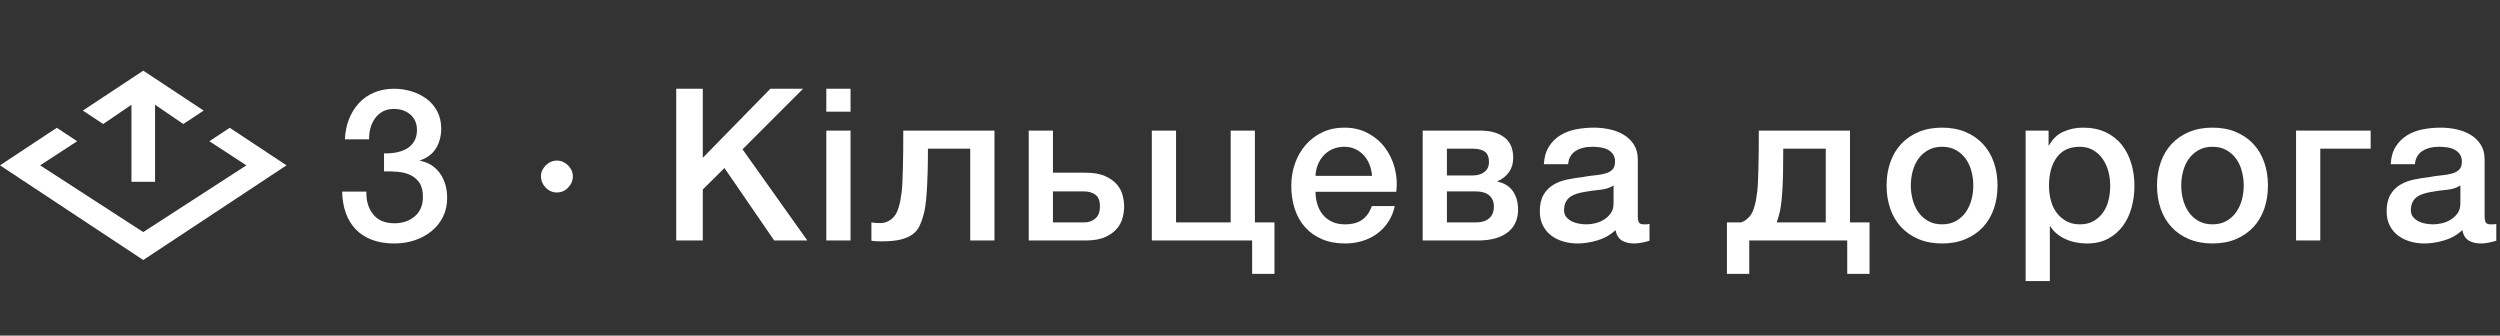 <?xml version="1.0" encoding="UTF-8"?>
<svg width="447px" height="60px" viewBox="0 0 447 60" version="1.1" xmlns="http://www.w3.org/2000/svg" xmlns:xlink="http://www.w3.org/1999/xlink">
    <rect x="0" y="0" width="447" height="60" fill="#333333" stroke="none"/>
    <!-- Generator: Sketch 51.3 (57544) - http://www.bohemiancoding.com/sketch -->
    <title>dsp_l</title>
    <desc>Created with Sketch.</desc>
    <defs></defs>
    <g id="Page-1" stroke="none" stroke-width="1" fill="none" fill-rule="evenodd">
        <g id="statusbar" transform="translate(-14, 0)" fill="#FFFFFF">
            <g id="dsp_l" transform="translate(14, 0)">
                <g id="T" transform="translate(0, 12)">
                    <polygon id="Fill-4" points="23.505 6.728 23.505 20.505 25.615 20.505 27.723 20.505 27.723 6.728 32.78 10.175 36.414 7.771 25.615 0.634 14.813 7.771 18.449 10.175"></polygon>
                    <polygon id="Fill-7" points="41.075 10.849 37.437 13.253 44.05 17.565 25.613 29.495 7.178 17.565 13.791 13.253 10.153 10.849 0 17.563 25.613 34.49 51.228 17.563"></polygon>
                </g>
                <path d="M68.664,27.42 C69.373,27.445 70.083,27.395 70.792,27.268 C71.501,27.141 72.135,26.92 72.692,26.603 C73.249,26.286 73.699,25.849 74.041,25.292 C74.383,24.735 74.554,24.051 74.554,23.24 C74.554,22.1 74.168,21.188 73.395,20.504 C72.622,19.82 71.628,19.478 70.412,19.478 C69.652,19.478 68.993,19.63 68.436,19.934 C67.879,20.238 67.416,20.65 67.049,21.169 C66.682,21.688 66.409,22.271 66.232,22.917 C66.055,23.563 65.979,24.228 66.004,24.912 L61.672,24.912 C61.723,23.62 61.963,22.423 62.394,21.321 C62.825,20.219 63.414,19.263 64.161,18.452 C64.908,17.641 65.814,17.008 66.878,16.552 C67.942,16.096 69.145,15.868 70.488,15.868 C71.527,15.868 72.546,16.02 73.547,16.324 C74.548,16.628 75.447,17.071 76.245,17.654 C77.043,18.237 77.683,18.978 78.164,19.877 C78.645,20.776 78.886,21.809 78.886,22.974 C78.886,24.317 78.582,25.488 77.974,26.489 C77.366,27.49 76.416,28.218 75.124,28.674 L75.124,28.75 C76.644,29.054 77.828,29.808 78.677,31.011 C79.526,32.214 79.95,33.677 79.95,35.4 C79.95,36.667 79.697,37.8 79.19,38.801 C78.683,39.802 77.999,40.65 77.138,41.347 C76.277,42.044 75.276,42.582 74.136,42.962 C72.996,43.342 71.793,43.532 70.526,43.532 C68.981,43.532 67.632,43.31 66.479,42.867 C65.326,42.424 64.364,41.797 63.591,40.986 C62.818,40.175 62.229,39.2 61.824,38.06 C61.419,36.92 61.203,35.653 61.178,34.26 L65.51,34.26 C65.459,35.881 65.858,37.23 66.707,38.307 C67.556,39.384 68.829,39.922 70.526,39.922 C71.97,39.922 73.18,39.51 74.155,38.687 C75.13,37.864 75.618,36.692 75.618,35.172 C75.618,34.133 75.415,33.31 75.01,32.702 C74.605,32.094 74.073,31.632 73.414,31.315 C72.755,30.998 72.014,30.802 71.191,30.726 C70.368,30.65 69.525,30.625 68.664,30.65 L68.664,27.42 Z M96.724,31.524 C96.724,31.144 96.8,30.789 96.952,30.46 C97.104,30.131 97.313,29.833 97.579,29.567 C97.845,29.301 98.149,29.092 98.491,28.94 C98.833,28.788 99.194,28.712 99.574,28.712 C99.954,28.712 100.315,28.788 100.657,28.94 C100.999,29.092 101.303,29.301 101.569,29.567 C101.835,29.833 102.044,30.131 102.196,30.46 C102.348,30.789 102.424,31.144 102.424,31.524 C102.424,32.284 102.145,32.955 101.588,33.538 C101.031,34.121 100.359,34.412 99.574,34.412 C98.789,34.412 98.117,34.121 97.56,33.538 C97.003,32.955 96.724,32.284 96.724,31.524 Z M120.908,15.868 L125.658,15.868 L125.658,28.218 L137.742,15.868 L143.594,15.868 L132.764,26.698 L144.354,43 L138.426,43 L129.534,30.042 L125.658,33.88 L125.658,43 L120.908,43 L120.908,15.868 Z M147.744,15.868 L152.076,15.868 L152.076,19.972 L147.744,19.972 L147.744,15.868 Z M147.744,23.354 L152.076,23.354 L152.076,43 L147.744,43 L147.744,23.354 Z M157.48,39.884 C158.139,39.884 158.766,39.656 159.361,39.2 C159.956,38.744 160.381,38.085 160.634,37.224 C160.786,36.743 160.906,36.268 160.995,35.799 C161.084,35.33 161.16,34.83 161.223,34.298 C161.286,33.766 161.331,33.171 161.356,32.512 C161.381,31.853 161.407,31.093 161.432,30.232 C161.457,29.371 161.476,28.389 161.489,27.287 C161.502,26.185 161.508,24.874 161.508,23.354 L177.81,23.354 L177.81,43 L173.478,43 L173.478,26.584 L165.916,26.584 C165.916,28.231 165.897,29.681 165.859,30.935 C165.821,32.189 165.77,33.297 165.707,34.26 C165.644,35.223 165.561,36.065 165.46,36.787 C165.359,37.509 165.219,38.149 165.042,38.706 C164.865,39.339 164.643,39.928 164.377,40.473 C164.111,41.018 163.718,41.486 163.199,41.879 C162.68,42.272 161.983,42.582 161.109,42.81 C160.235,43.038 159.089,43.152 157.67,43.152 C157.265,43.152 156.923,43.146 156.644,43.133 C156.365,43.12 156.087,43.089 155.808,43.038 L155.808,39.77 C156.087,39.821 156.334,39.852 156.549,39.865 C156.764,39.878 157.075,39.884 157.48,39.884 Z M188.268,39.77 L193.854,39.77 C194.614,39.77 195.273,39.542 195.83,39.086 C196.387,38.63 196.666,37.895 196.666,36.882 C196.666,35.869 196.387,35.172 195.83,34.792 C195.273,34.412 194.614,34.222 193.854,34.222 L188.268,34.222 L188.268,39.77 Z M183.936,23.354 L188.268,23.354 L188.268,30.878 L194.044,30.878 C195.513,30.878 196.698,31.081 197.597,31.486 C198.496,31.891 199.199,32.392 199.706,32.987 C200.213,33.582 200.555,34.235 200.732,34.944 C200.909,35.653 200.998,36.312 200.998,36.92 C200.998,37.528 200.909,38.187 200.732,38.896 C200.555,39.605 200.213,40.264 199.706,40.872 C199.199,41.48 198.496,41.987 197.597,42.392 C196.698,42.797 195.513,43 194.044,43 L183.936,43 L183.936,23.354 Z M205.946,23.354 L210.278,23.354 L210.278,39.77 L220.044,39.77 L220.044,23.354 L224.376,23.354 L224.376,39.77 L227.872,39.77 L227.872,48.966 L223.882,48.966 L223.882,43 L205.946,43 L205.946,23.354 Z M245.322,31.448 C245.271,30.764 245.126,30.105 244.885,29.472 C244.644,28.839 244.315,28.288 243.897,27.819 C243.479,27.35 242.972,26.97 242.377,26.679 C241.782,26.388 241.117,26.242 240.382,26.242 C239.622,26.242 238.932,26.375 238.311,26.641 C237.69,26.907 237.158,27.274 236.715,27.743 C236.272,28.212 235.917,28.763 235.651,29.396 C235.385,30.029 235.239,30.713 235.214,31.448 L245.322,31.448 Z M235.214,34.298 C235.214,35.058 235.322,35.793 235.537,36.502 C235.752,37.211 236.075,37.832 236.506,38.364 C236.937,38.896 237.481,39.32 238.14,39.637 C238.799,39.954 239.584,40.112 240.496,40.112 C241.763,40.112 242.782,39.84 243.555,39.295 C244.328,38.75 244.904,37.933 245.284,36.844 L249.388,36.844 C249.16,37.908 248.767,38.858 248.21,39.694 C247.653,40.53 246.981,41.233 246.196,41.803 C245.411,42.373 244.53,42.804 243.555,43.095 C242.58,43.386 241.56,43.532 240.496,43.532 C238.951,43.532 237.583,43.279 236.392,42.772 C235.201,42.265 234.194,41.556 233.371,40.644 C232.548,39.732 231.927,38.643 231.509,37.376 C231.091,36.109 230.882,34.716 230.882,33.196 C230.882,31.803 231.104,30.479 231.547,29.225 C231.99,27.971 232.624,26.869 233.447,25.919 C234.27,24.969 235.265,24.215 236.43,23.658 C237.595,23.101 238.913,22.822 240.382,22.822 C241.927,22.822 243.314,23.145 244.543,23.791 C245.772,24.437 246.791,25.292 247.602,26.356 C248.413,27.42 249.002,28.642 249.369,30.023 C249.736,31.404 249.831,32.829 249.654,34.298 L235.214,34.298 Z M258.706,31.372 L263.342,31.372 C264.178,31.372 264.868,31.163 265.413,30.745 C265.958,30.327 266.23,29.738 266.23,28.978 C266.23,28.091 265.983,27.471 265.489,27.116 C264.995,26.761 264.279,26.584 263.342,26.584 L258.706,26.584 L258.706,31.372 Z M254.374,23.354 L264.71,23.354 C266.483,23.354 267.902,23.753 268.966,24.551 C270.03,25.349 270.562,26.571 270.562,28.218 C270.562,29.206 270.315,30.055 269.821,30.764 C269.327,31.473 268.637,32.018 267.75,32.398 L267.75,32.474 C268.966,32.727 269.884,33.297 270.505,34.184 C271.126,35.071 271.436,36.185 271.436,37.528 C271.436,38.288 271.297,39.004 271.018,39.675 C270.739,40.346 270.309,40.929 269.726,41.423 C269.143,41.917 268.396,42.303 267.484,42.582 C266.572,42.861 265.483,43 264.216,43 L254.374,43 L254.374,23.354 Z M258.706,39.77 L263.836,39.77 C264.9,39.77 265.711,39.523 266.268,39.029 C266.825,38.535 267.104,37.845 267.104,36.958 C267.104,36.071 266.825,35.394 266.268,34.925 C265.711,34.456 264.9,34.222 263.836,34.222 L258.706,34.222 L258.706,39.77 Z M292.838,38.63 C292.838,39.162 292.908,39.542 293.047,39.77 C293.186,39.998 293.459,40.112 293.864,40.112 L294.32,40.112 C294.497,40.112 294.7,40.087 294.928,40.036 L294.928,43.038 C294.776,43.089 294.58,43.146 294.339,43.209 C294.098,43.272 293.851,43.329 293.598,43.38 C293.345,43.431 293.091,43.469 292.838,43.494 C292.585,43.519 292.369,43.532 292.192,43.532 C291.305,43.532 290.571,43.355 289.988,43 C289.405,42.645 289.025,42.025 288.848,41.138 C287.987,41.974 286.929,42.582 285.675,42.962 C284.421,43.342 283.211,43.532 282.046,43.532 C281.159,43.532 280.311,43.412 279.5,43.171 C278.689,42.93 277.974,42.576 277.353,42.107 C276.732,41.638 276.238,41.043 275.871,40.321 C275.504,39.599 275.32,38.757 275.32,37.794 C275.32,36.578 275.542,35.59 275.985,34.83 C276.428,34.07 277.011,33.475 277.733,33.044 C278.455,32.613 279.266,32.303 280.165,32.113 C281.064,31.923 281.97,31.777 282.882,31.676 C283.667,31.524 284.415,31.416 285.124,31.353 C285.833,31.29 286.46,31.182 287.005,31.03 C287.55,30.878 287.98,30.644 288.297,30.327 C288.614,30.01 288.772,29.535 288.772,28.902 C288.772,28.345 288.639,27.889 288.373,27.534 C288.107,27.179 287.778,26.907 287.385,26.717 C286.992,26.527 286.555,26.4 286.074,26.337 C285.593,26.274 285.137,26.242 284.706,26.242 C283.49,26.242 282.489,26.495 281.704,27.002 C280.919,27.509 280.475,28.294 280.374,29.358 L276.042,29.358 C276.118,28.091 276.422,27.04 276.954,26.204 C277.486,25.368 278.164,24.697 278.987,24.19 C279.81,23.683 280.741,23.329 281.78,23.126 C282.819,22.923 283.883,22.822 284.972,22.822 C285.935,22.822 286.885,22.923 287.822,23.126 C288.759,23.329 289.602,23.658 290.349,24.114 C291.096,24.57 291.698,25.159 292.154,25.881 C292.61,26.603 292.838,27.483 292.838,28.522 L292.838,38.63 Z M288.506,33.158 C287.847,33.589 287.037,33.848 286.074,33.937 C285.111,34.026 284.149,34.159 283.186,34.336 C282.73,34.412 282.287,34.52 281.856,34.659 C281.425,34.798 281.045,34.988 280.716,35.229 C280.387,35.47 280.127,35.786 279.937,36.179 C279.747,36.572 279.652,37.047 279.652,37.604 C279.652,38.085 279.791,38.491 280.07,38.82 C280.349,39.149 280.684,39.409 281.077,39.599 C281.47,39.789 281.9,39.922 282.369,39.998 C282.838,40.074 283.262,40.112 283.642,40.112 C284.123,40.112 284.643,40.049 285.2,39.922 C285.757,39.795 286.283,39.58 286.777,39.276 C287.271,38.972 287.683,38.586 288.012,38.117 C288.341,37.648 288.506,37.072 288.506,36.388 L288.506,33.158 Z M312.766,48.966 L308.776,48.966 L308.776,39.77 L311.246,39.77 C311.626,39.669 311.981,39.479 312.31,39.2 C312.918,38.744 313.349,38.085 313.602,37.224 C313.754,36.743 313.874,36.268 313.963,35.799 C314.052,35.33 314.128,34.83 314.191,34.298 C314.254,33.766 314.299,33.171 314.324,32.512 C314.349,31.853 314.375,31.093 314.4,30.232 C314.425,29.371 314.444,28.389 314.457,27.287 C314.47,26.185 314.476,24.874 314.476,23.354 L330.778,23.354 L330.778,39.77 L334.274,39.77 L334.274,48.966 L330.284,48.966 L330.284,43 L312.766,43 L312.766,48.966 Z M326.446,26.584 L318.846,26.584 C318.846,28.231 318.833,29.681 318.808,30.935 C318.783,32.189 318.738,33.297 318.675,34.26 C318.612,35.223 318.529,36.065 318.428,36.787 C318.327,37.509 318.187,38.149 318.01,38.706 C317.909,39.086 317.795,39.441 317.668,39.77 L326.446,39.77 L326.446,26.584 Z M347.24,43.532 C345.669,43.532 344.27,43.272 343.041,42.753 C341.812,42.234 340.774,41.518 339.925,40.606 C339.076,39.694 338.43,38.605 337.987,37.338 C337.544,36.071 337.322,34.678 337.322,33.158 C337.322,31.663 337.544,30.283 337.987,29.016 C338.43,27.749 339.076,26.66 339.925,25.748 C340.774,24.836 341.812,24.12 343.041,23.601 C344.27,23.082 345.669,22.822 347.24,22.822 C348.811,22.822 350.21,23.082 351.439,23.601 C352.668,24.12 353.706,24.836 354.555,25.748 C355.404,26.66 356.05,27.749 356.493,29.016 C356.936,30.283 357.158,31.663 357.158,33.158 C357.158,34.678 356.936,36.071 356.493,37.338 C356.05,38.605 355.404,39.694 354.555,40.606 C353.706,41.518 352.668,42.234 351.439,42.753 C350.21,43.272 348.811,43.532 347.24,43.532 Z M347.24,40.112 C348.203,40.112 349.039,39.909 349.748,39.504 C350.457,39.099 351.04,38.567 351.496,37.908 C351.952,37.249 352.288,36.508 352.503,35.685 C352.718,34.862 352.826,34.019 352.826,33.158 C352.826,32.322 352.718,31.486 352.503,30.65 C352.288,29.814 351.952,29.073 351.496,28.427 C351.04,27.781 350.457,27.255 349.748,26.85 C349.039,26.445 348.203,26.242 347.24,26.242 C346.277,26.242 345.441,26.445 344.732,26.85 C344.023,27.255 343.44,27.781 342.984,28.427 C342.528,29.073 342.192,29.814 341.977,30.65 C341.762,31.486 341.654,32.322 341.654,33.158 C341.654,34.019 341.762,34.862 341.977,35.685 C342.192,36.508 342.528,37.249 342.984,37.908 C343.44,38.567 344.023,39.099 344.732,39.504 C345.441,39.909 346.277,40.112 347.24,40.112 Z M362.182,23.354 L366.286,23.354 L366.286,26.014 L366.362,26.014 C366.97,24.874 367.819,24.057 368.908,23.563 C369.997,23.069 371.175,22.822 372.442,22.822 C373.987,22.822 375.336,23.094 376.489,23.639 C377.642,24.184 378.598,24.931 379.358,25.881 C380.118,26.831 380.688,27.939 381.068,29.206 C381.448,30.473 381.638,31.828 381.638,33.272 C381.638,34.589 381.467,35.869 381.125,37.11 C380.783,38.351 380.264,39.447 379.567,40.397 C378.87,41.347 377.99,42.107 376.926,42.677 C375.862,43.247 374.608,43.532 373.164,43.532 C372.531,43.532 371.897,43.475 371.264,43.361 C370.631,43.247 370.023,43.063 369.44,42.81 C368.857,42.557 368.319,42.234 367.825,41.841 C367.331,41.448 366.919,40.986 366.59,40.454 L366.514,40.454 L366.514,50.258 L362.182,50.258 L362.182,23.354 Z M377.306,33.196 C377.306,32.309 377.192,31.448 376.964,30.612 C376.736,29.776 376.394,29.035 375.938,28.389 C375.482,27.743 374.912,27.224 374.228,26.831 C373.544,26.438 372.759,26.242 371.872,26.242 C370.048,26.242 368.674,26.875 367.749,28.142 C366.824,29.409 366.362,31.093 366.362,33.196 C366.362,34.184 366.482,35.102 366.723,35.951 C366.964,36.8 367.325,37.528 367.806,38.136 C368.287,38.744 368.864,39.225 369.535,39.58 C370.206,39.935 370.985,40.112 371.872,40.112 C372.86,40.112 373.696,39.909 374.38,39.504 C375.064,39.099 375.628,38.573 376.071,37.927 C376.514,37.281 376.831,36.546 377.021,35.723 C377.211,34.9 377.306,34.057 377.306,33.196 Z M395.592,43.532 C394.021,43.532 392.622,43.272 391.393,42.753 C390.164,42.234 389.126,41.518 388.277,40.606 C387.428,39.694 386.782,38.605 386.339,37.338 C385.896,36.071 385.674,34.678 385.674,33.158 C385.674,31.663 385.896,30.283 386.339,29.016 C386.782,27.749 387.428,26.66 388.277,25.748 C389.126,24.836 390.164,24.12 391.393,23.601 C392.622,23.082 394.021,22.822 395.592,22.822 C397.163,22.822 398.562,23.082 399.791,23.601 C401.02,24.12 402.058,24.836 402.907,25.748 C403.756,26.66 404.402,27.749 404.845,29.016 C405.288,30.283 405.51,31.663 405.51,33.158 C405.51,34.678 405.288,36.071 404.845,37.338 C404.402,38.605 403.756,39.694 402.907,40.606 C402.058,41.518 401.02,42.234 399.791,42.753 C398.562,43.272 397.163,43.532 395.592,43.532 Z M395.592,40.112 C396.555,40.112 397.391,39.909 398.1,39.504 C398.809,39.099 399.392,38.567 399.848,37.908 C400.304,37.249 400.64,36.508 400.855,35.685 C401.07,34.862 401.178,34.019 401.178,33.158 C401.178,32.322 401.07,31.486 400.855,30.65 C400.64,29.814 400.304,29.073 399.848,28.427 C399.392,27.781 398.809,27.255 398.1,26.85 C397.391,26.445 396.555,26.242 395.592,26.242 C394.629,26.242 393.793,26.445 393.084,26.85 C392.375,27.255 391.792,27.781 391.336,28.427 C390.88,29.073 390.544,29.814 390.329,30.65 C390.114,31.486 390.006,32.322 390.006,33.158 C390.006,34.019 390.114,34.862 390.329,35.685 C390.544,36.508 390.88,37.249 391.336,37.908 C391.792,38.567 392.375,39.099 393.084,39.504 C393.793,39.909 394.629,40.112 395.592,40.112 Z M410.534,23.354 L423.872,23.354 L423.872,26.584 L414.866,26.584 L414.866,43 L410.534,43 L410.534,23.354 Z M444.248,38.63 C444.248,39.162 444.318,39.542 444.457,39.77 C444.596,39.998 444.869,40.112 445.274,40.112 L445.73,40.112 C445.907,40.112 446.11,40.087 446.338,40.036 L446.338,43.038 C446.186,43.089 445.99,43.146 445.749,43.209 C445.508,43.272 445.261,43.329 445.008,43.38 C444.755,43.431 444.501,43.469 444.248,43.494 C443.995,43.519 443.779,43.532 443.602,43.532 C442.715,43.532 441.981,43.355 441.398,43 C440.815,42.645 440.435,42.025 440.258,41.138 C439.397,41.974 438.339,42.582 437.085,42.962 C435.831,43.342 434.621,43.532 433.456,43.532 C432.569,43.532 431.721,43.412 430.91,43.171 C430.099,42.93 429.384,42.576 428.763,42.107 C428.142,41.638 427.648,41.043 427.281,40.321 C426.914,39.599 426.73,38.757 426.73,37.794 C426.73,36.578 426.952,35.59 427.395,34.83 C427.838,34.07 428.421,33.475 429.143,33.044 C429.865,32.613 430.676,32.303 431.575,32.113 C432.474,31.923 433.38,31.777 434.292,31.676 C435.077,31.524 435.825,31.416 436.534,31.353 C437.243,31.29 437.87,31.182 438.415,31.03 C438.96,30.878 439.39,30.644 439.707,30.327 C440.024,30.01 440.182,29.535 440.182,28.902 C440.182,28.345 440.049,27.889 439.783,27.534 C439.517,27.179 439.188,26.907 438.795,26.717 C438.402,26.527 437.965,26.4 437.484,26.337 C437.003,26.274 436.547,26.242 436.116,26.242 C434.9,26.242 433.899,26.495 433.114,27.002 C432.329,27.509 431.885,28.294 431.784,29.358 L427.452,29.358 C427.528,28.091 427.832,27.04 428.364,26.204 C428.896,25.368 429.574,24.697 430.397,24.19 C431.22,23.683 432.151,23.329 433.19,23.126 C434.229,22.923 435.293,22.822 436.382,22.822 C437.345,22.822 438.295,22.923 439.232,23.126 C440.169,23.329 441.012,23.658 441.759,24.114 C442.506,24.57 443.108,25.159 443.564,25.881 C444.02,26.603 444.248,27.483 444.248,28.522 L444.248,38.63 Z M439.916,33.158 C439.257,33.589 438.447,33.848 437.484,33.937 C436.521,34.026 435.559,34.159 434.596,34.336 C434.14,34.412 433.697,34.52 433.266,34.659 C432.835,34.798 432.455,34.988 432.126,35.229 C431.797,35.47 431.537,35.786 431.347,36.179 C431.157,36.572 431.062,37.047 431.062,37.604 C431.062,38.085 431.201,38.491 431.48,38.82 C431.759,39.149 432.094,39.409 432.487,39.599 C432.88,39.789 433.31,39.922 433.779,39.998 C434.248,40.074 434.672,40.112 435.052,40.112 C435.533,40.112 436.053,40.049 436.61,39.922 C437.167,39.795 437.693,39.58 438.187,39.276 C438.681,38.972 439.093,38.586 439.422,38.117 C439.751,37.648 439.916,37.072 439.916,36.388 L439.916,33.158 Z" id="3-·-Кільцева-дорога"></path>
            </g>
        </g>
    </g>
</svg>